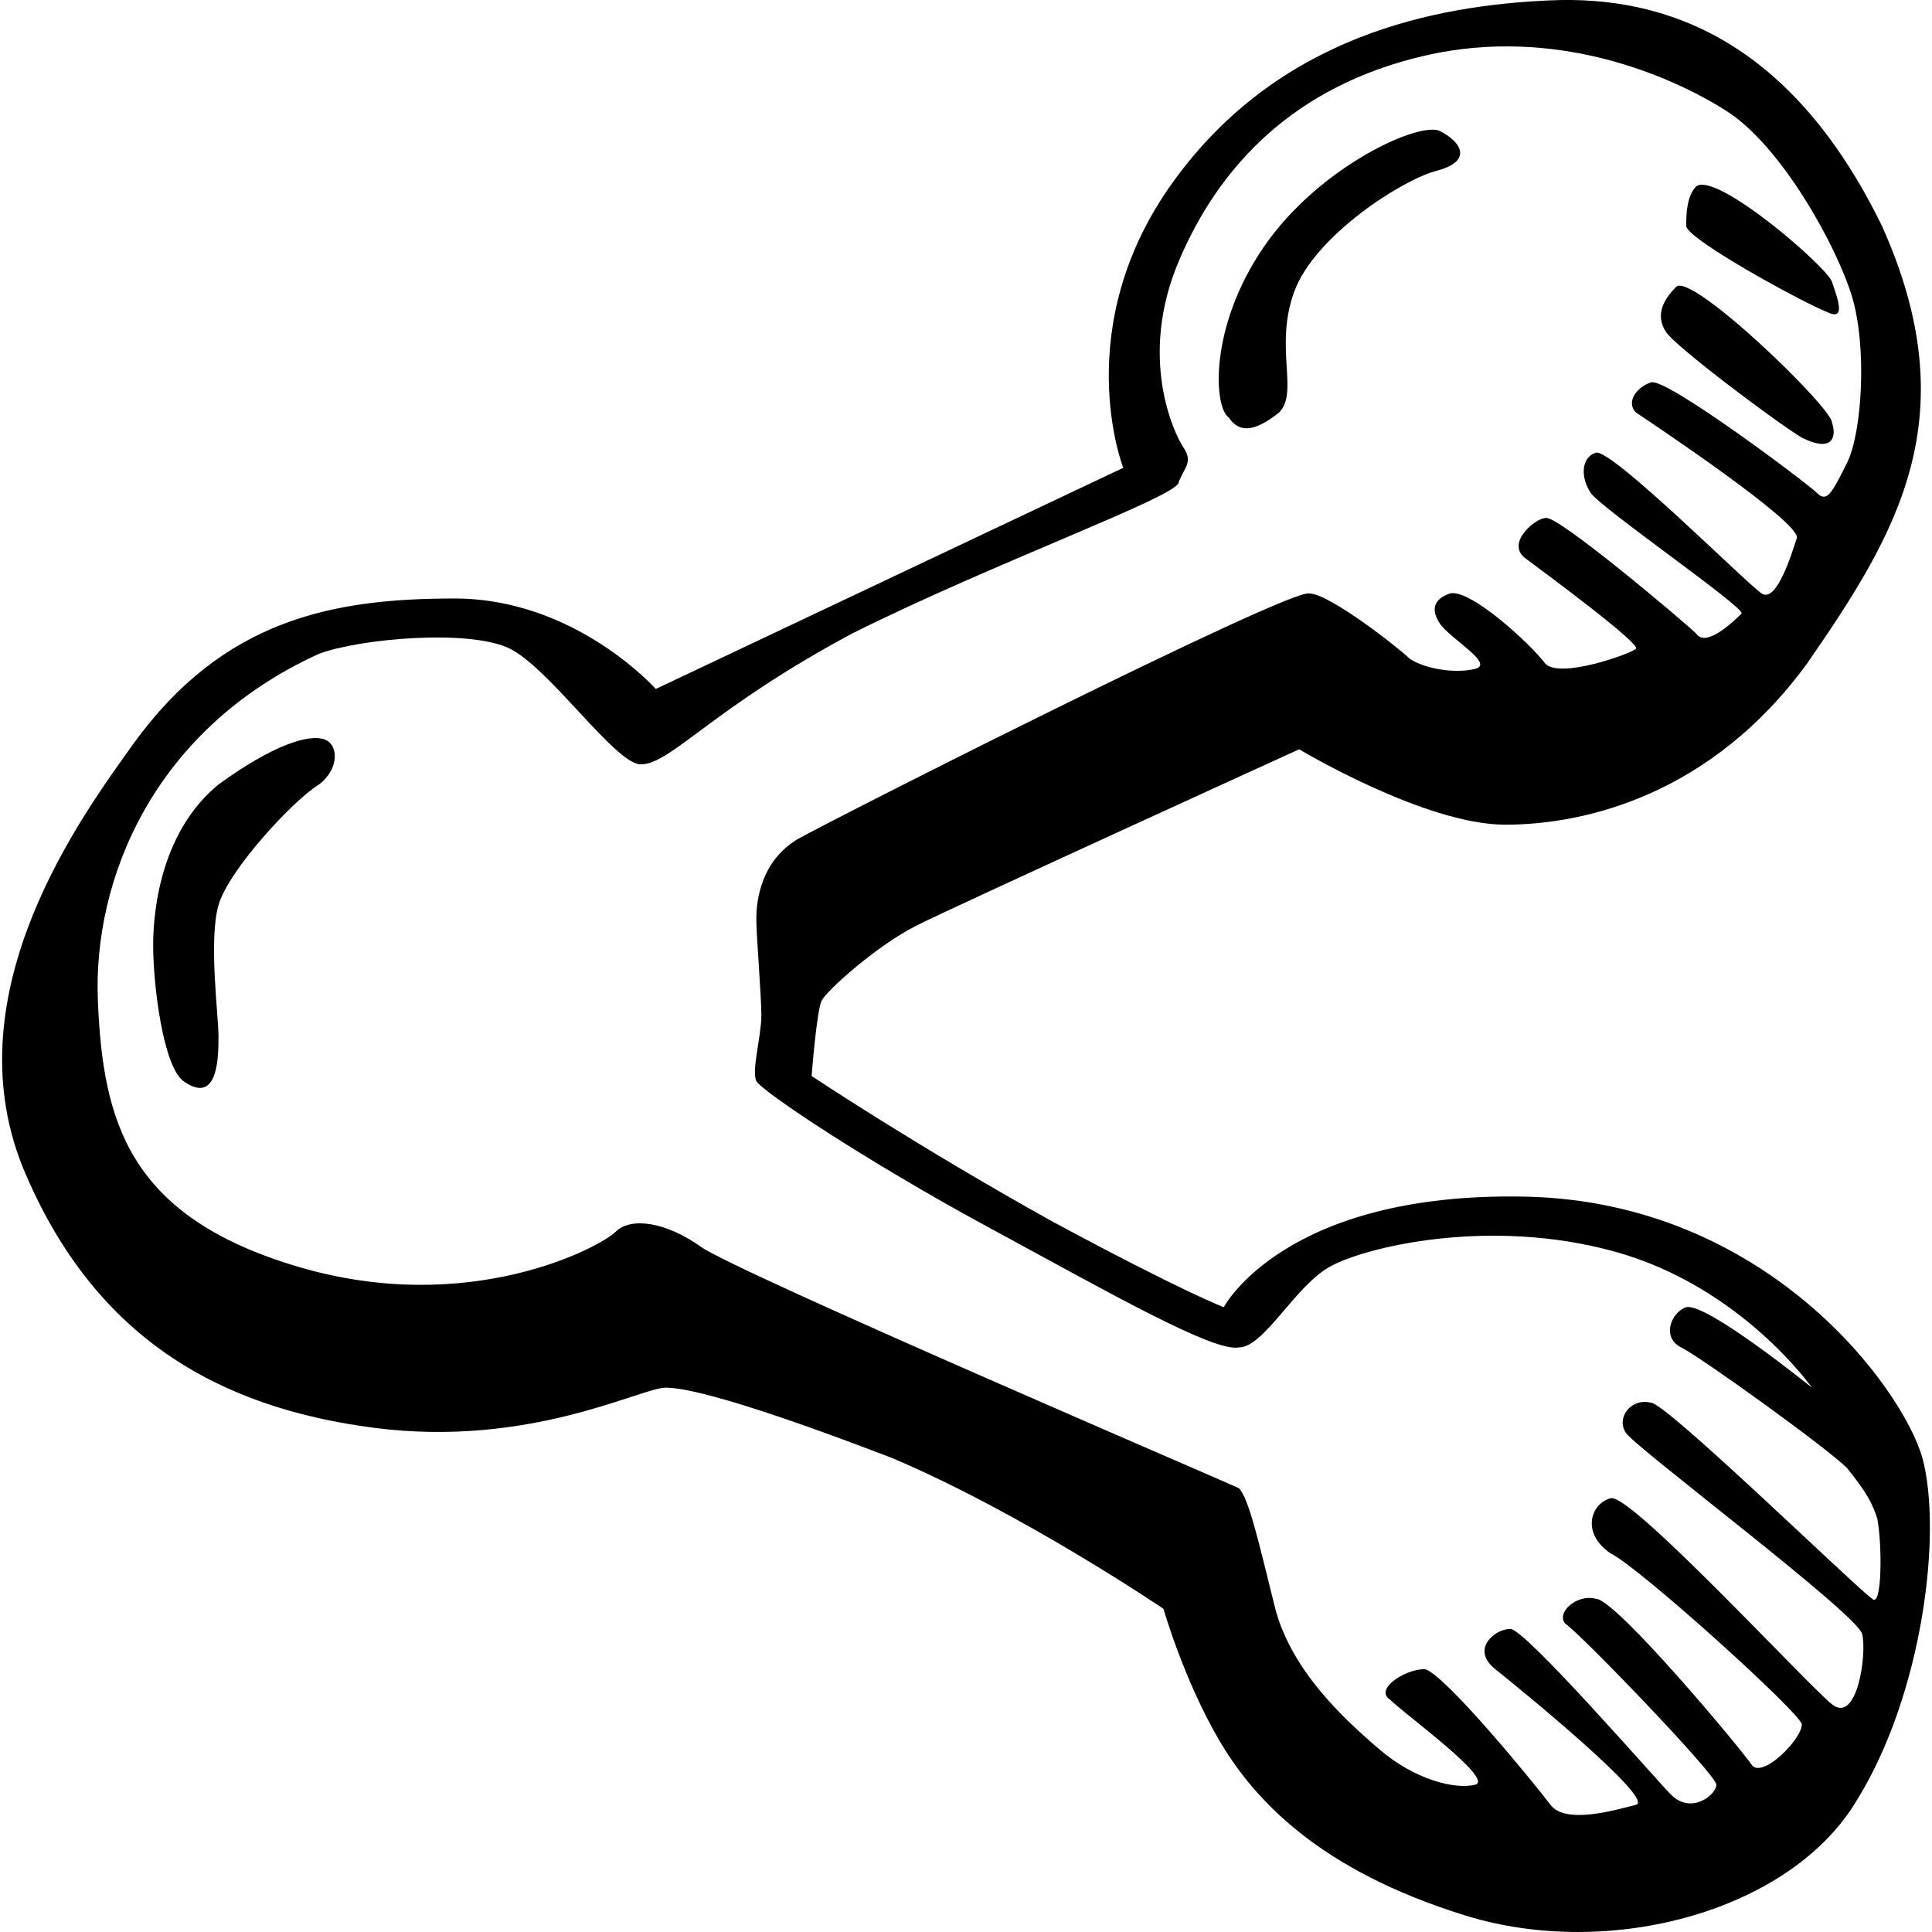<?xml version="1.0" encoding="iso-8859-1"?>
<!-- Generator: Adobe Illustrator 18.1.1, SVG Export Plug-In . SVG Version: 6.00 Build 0)  -->
<svg version="1.1" id="Capa_1" xmlns="http://www.w3.org/2000/svg" xmlns:xlink="http://www.w3.org/1999/xlink" x="0px" y="0px"
	 viewBox="0 0 38.437 38.437" style="enable-background:new 0 0 38.437 38.437;" xml:space="preserve">
<path id="share" d="M38.247,29.007c-0.4-1.4-3.1-5.1-7.9-5.2c-4.8-0.1-6,2.2-6,2.2s-0.8-0.3-3.4-1.7c-2.7-1.5-4.8-2.9-4.8-2.9
	s0.1-1.3,0.2-1.5s1.1-1.1,1.9-1.5s7.6-3.5,7.6-3.5s2.5,1.5,4.1,1.5s4.1-0.6,6-3.2c1.8-2.6,3.2-4.9,1.5-8.7c-1.8-3.7-4.3-4.6-6.6-4.5
	c-2.3,0.1-5.4,0.7-7.5,3.6c-2.1,2.9-1,5.7-1,5.7l-9.3,4.4c0,0-1.6-1.8-4-1.8s-4.6,0.4-6.4,2.9c-1,1.4-3.6,4.9-2.2,8.4
	c1.4,3.4,3.9,4.8,7,5.2s5.3-0.8,5.8-0.8s1.9,0.4,4.5,1.4c2.6,1.1,5.4,3,5.4,3s0.4,1.4,1.1,2.6s2,2.6,4.9,3.5s6.5-0.1,7.8-2.3
	C38.247,33.707,38.647,30.507,38.247,29.007z M37.247,31.807c-0.3-0.2-4.1-3.9-4.4-3.9c-0.4-0.1-0.7,0.3-0.5,0.6s4.6,3.6,4.7,4
	s-0.1,1.8-0.6,1.4c-0.5-0.4-4-4.2-4.4-4.1c-0.4,0.1-0.6,0.7,0,1.1c0.6,0.3,3.8,3.2,3.8,3.4c0,0.3-0.8,1.1-1,0.8s-2.7-3.3-3.1-3.3
	c-0.4-0.1-0.8,0.3-0.6,0.5c0.3,0.2,3,3,3,3.2s-0.5,0.6-0.9,0.2c-0.3-0.3-2.9-3.3-3.2-3.3c-0.3,0-0.8,0.4-0.3,0.8
	c0.5,0.4,3.2,2.6,2.8,2.7s-1.4,0.4-1.7,0c-0.3-0.4-2.1-2.6-2.5-2.7c-0.4,0-1,0.4-0.7,0.6c0.3,0.3,2.1,1.6,1.7,1.7
	c-0.4,0.1-1.2-0.1-1.9-0.7c-0.7-0.6-1.8-1.6-2.1-2.9c-0.3-1.2-0.5-2.1-0.7-2.3c-0.2-0.1-10-4.3-10.7-4.8s-1.4-0.6-1.7-0.3
	s-2.9,1.7-6.3,0.7s-3.9-2.9-4-5.3c-0.1-2.4,1.1-5.4,4.4-6.9c0.8-0.3,3-0.5,3.8-0.1s2.1,2.3,2.6,2.3c0.6,0,1.4-1.1,4.2-2.6
	c2.8-1.4,6.4-2.7,6.5-3s0.3-0.4,0.1-0.7s-0.9-1.8-0.1-3.7s2.3-3.5,4.9-4.1s4.9,0.4,6,1.1s2.2,2.7,2.5,3.7s0.2,2.7-0.1,3.3
	s-0.4,0.8-0.6,0.6s-3-2.3-3.3-2.2s-0.5,0.4-0.3,0.6c0.3,0.2,3.3,2.2,3.2,2.5c-0.1,0.3-0.4,1.3-0.7,1.1c-0.3-0.2-3-2.9-3.3-2.8
	c-0.3,0.1-0.3,0.5-0.1,0.8c0.2,0.3,3.1,2.3,3,2.4c-0.1,0.1-0.7,0.7-0.9,0.4c-0.2-0.2-2.8-2.4-3-2.3c-0.2,0-0.8,0.5-0.4,0.8
	s2.3,1.7,2.2,1.8c-0.1,0.1-1.5,0.6-1.8,0.3c-0.3-0.4-1.5-1.5-1.9-1.4c-0.3,0.1-0.4,0.3-0.2,0.6c0.2,0.3,1.1,0.8,0.7,0.9
	c-0.4,0.1-1,0-1.3-0.2c-0.2-0.2-1.6-1.3-2-1.3c-0.4-0.1-9.5,4.5-10.2,4.9c-0.8,0.5-0.8,1.4-0.8,1.6c0,0.3,0.1,1.5,0.1,1.9
	s-0.2,1.1-0.1,1.3s2.2,1.6,4.6,2.9c2.4,1.3,4.5,2.5,5,2.4c0.5,0,1.1-1.2,1.8-1.6s3.2-1,5.7-0.3s3.9,2.7,3.9,2.7s-2.1-1.7-2.5-1.6
	c-0.3,0.1-0.5,0.6-0.1,0.8s2.9,2,3.3,2.4c0.4,0.5,0.5,0.7,0.6,1C37.447,30.707,37.447,32.007,37.247,31.807z M6.447,14.707
	c-0.3-0.1-1,0.1-2.1,0.9c-1.1,0.9-1.3,2.4-1.3,3.2s0.2,2.4,0.6,2.7c0.7,0.5,0.7-0.5,0.7-0.9s-0.2-1.9,0-2.6s1.5-2.1,2-2.4
	C6.747,15.307,6.747,14.807,6.447,14.707z M25.447,8.207c0.4-0.4-0.1-1.3,0.3-2.4s2.1-2.2,2.8-2.4c0.8-0.2,0.5-0.6,0.1-0.8
	s-2.4,0.7-3.5,2.3s-1,3.2-0.7,3.4C24.647,8.607,24.947,8.607,25.447,8.207z M35.847,8.707c0.6,0.3,0.7,0,0.6-0.3
	c0-0.3-2.8-3-3.1-2.7c-0.3,0.3-0.4,0.6-0.2,0.9S35.347,8.407,35.847,8.707z M36.347,6.207c0.4,0.2,0.2-0.3,0.1-0.6s-2.3-2.2-2.7-1.9
	c-0.2,0.2-0.2,0.6-0.2,0.8C33.647,4.807,35.847,6.007,36.347,6.207z"/>
<g>
</g>
<g>
</g>
<g>
</g>
<g>
</g>
<g>
</g>
<g>
</g>
<g>
</g>
<g>
</g>
<g>
</g>
<g>
</g>
<g>
</g>
<g>
</g>
<g>
</g>
<g>
</g>
<g>
</g>
</svg>
